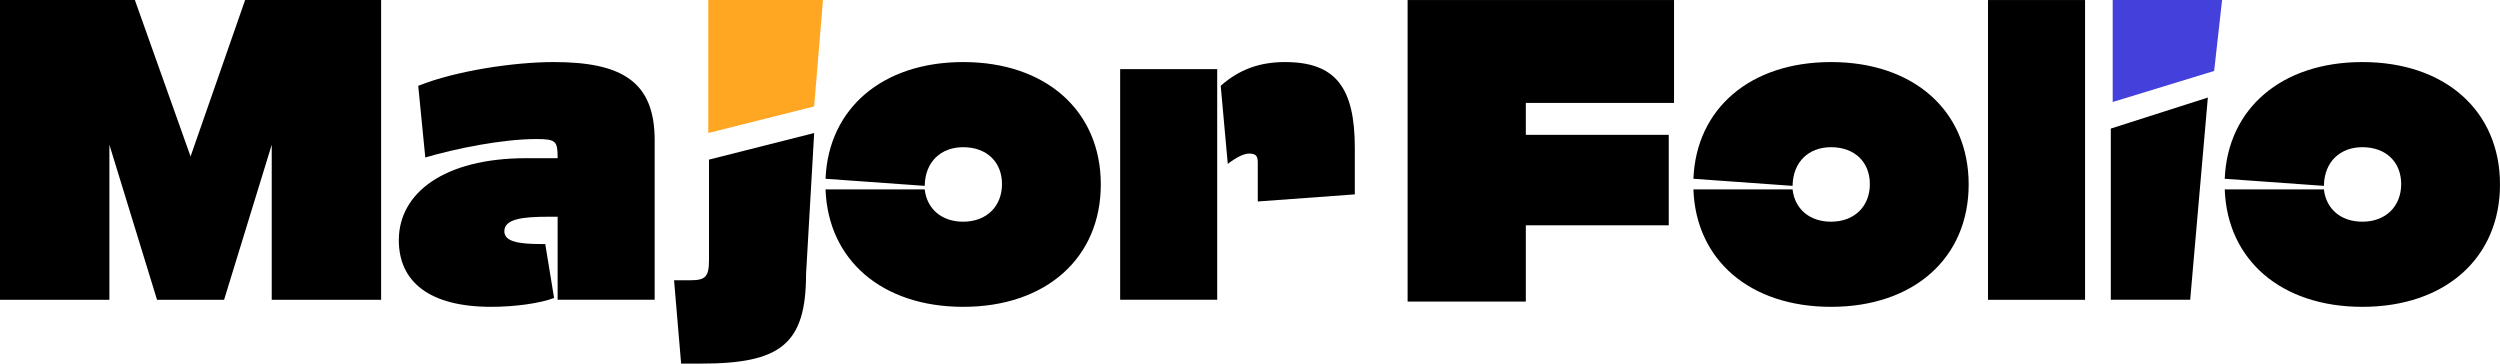 <svg width="165" height="24" viewBox="0 0 165 24" fill="none" xmlns="http://www.w3.org/2000/svg">
<path d="M155.916 20.251C150.56 20.251 146.996 17.161 146.833 12.501H153.378C153.517 13.766 154.472 14.632 155.916 14.632C157.477 14.632 158.478 13.602 158.478 12.15C158.478 10.698 157.477 9.715 155.916 9.715C154.472 9.715 153.401 10.652 153.378 12.267L146.833 11.799C147.019 7.163 150.583 4.096 155.916 4.096C161.39 4.096 165 7.327 165 12.174C165 17.02 161.39 20.251 155.916 20.251Z" fill="black"/>
<path d="M139.313 19.783V8.486L145.718 6.438L144.553 19.783H139.313Z" fill="black"/>
<path d="M139.438 0H146.658L146.134 4.683L139.438 6.731V0Z" fill="#4340DB"/>
<path d="M131.208 19.787V0.002L137.613 0.002V19.787H131.208Z" fill="black"/>
<path d="M120.849 20.251C115.492 20.251 111.928 17.161 111.765 12.501H118.31C118.45 13.766 119.404 14.632 120.849 14.632C122.409 14.632 123.411 13.602 123.411 12.15C123.411 10.698 122.409 9.715 120.849 9.715C119.404 9.715 118.333 10.652 118.31 12.267L111.765 11.799C111.951 7.163 115.515 4.096 120.849 4.096C126.322 4.096 129.932 7.327 129.932 12.174C129.932 17.02 126.322 20.251 120.849 20.251Z" fill="black"/>
<path d="M110.486 6.792H100.704V8.899H110.137V14.87H100.704V19.904H92.902V0.002L110.486 0.002V6.792Z" fill="black"/>
<path d="M73.93 19.783V4.564H80.335V19.783H73.93ZM80.567 5.664C81.802 4.564 83.176 4.096 84.806 4.096C88.137 4.096 89.418 5.758 89.418 9.762V12.829L83.013 13.297V10.722C83.013 10.254 82.85 10.136 82.431 10.136C82.105 10.136 81.616 10.371 81.033 10.816L80.567 5.664Z" fill="black"/>
<path d="M63.57 20.251C58.213 20.251 54.649 17.161 54.486 12.501H61.031C61.171 13.766 62.126 14.632 63.57 14.632C65.13 14.632 66.132 13.602 66.132 12.15C66.132 10.698 65.13 9.715 63.57 9.715C62.126 9.715 61.054 10.652 61.031 12.267L54.486 11.799C54.673 7.163 58.236 4.096 63.57 4.096C69.043 4.096 72.653 7.327 72.653 12.174C72.653 17.02 69.043 20.251 63.57 20.251Z" fill="black"/>
<path d="M46.747 0L54.317 0L53.734 7.024L46.747 8.78V0Z" fill="#FFA722"/>
<path d="M53.199 18.098C53.199 22.734 51.498 23.998 46.258 23.998H44.954L44.488 18.496H45.583C46.561 18.496 46.794 18.262 46.794 17.162V10.535L53.735 8.779L53.199 18.098Z" fill="black"/>
<path d="M27.603 5.664C30.118 4.658 33.961 4.096 36.546 4.096C41.041 4.096 43.208 5.383 43.208 9.247V19.783H36.803V14.304H36.22C34.497 14.304 33.286 14.445 33.286 15.264C33.286 15.967 34.287 16.107 35.755 16.107H35.987L36.57 19.666C35.661 20.017 33.984 20.251 32.424 20.251C28.325 20.251 26.322 18.589 26.322 15.85C26.322 12.759 29.28 10.441 34.73 10.441H36.803V10.394C36.803 9.317 36.686 9.177 35.405 9.177C33.146 9.177 30.048 9.809 28.069 10.394L27.603 5.664Z" fill="black"/>
<path d="M0 0L8.901 0L12.577 10.325L16.179 0L25.154 0V19.785H17.934V9.553L14.79 19.785H10.364L7.22 9.553V19.785H0L0 0Z" fill="black"/>
</svg>
